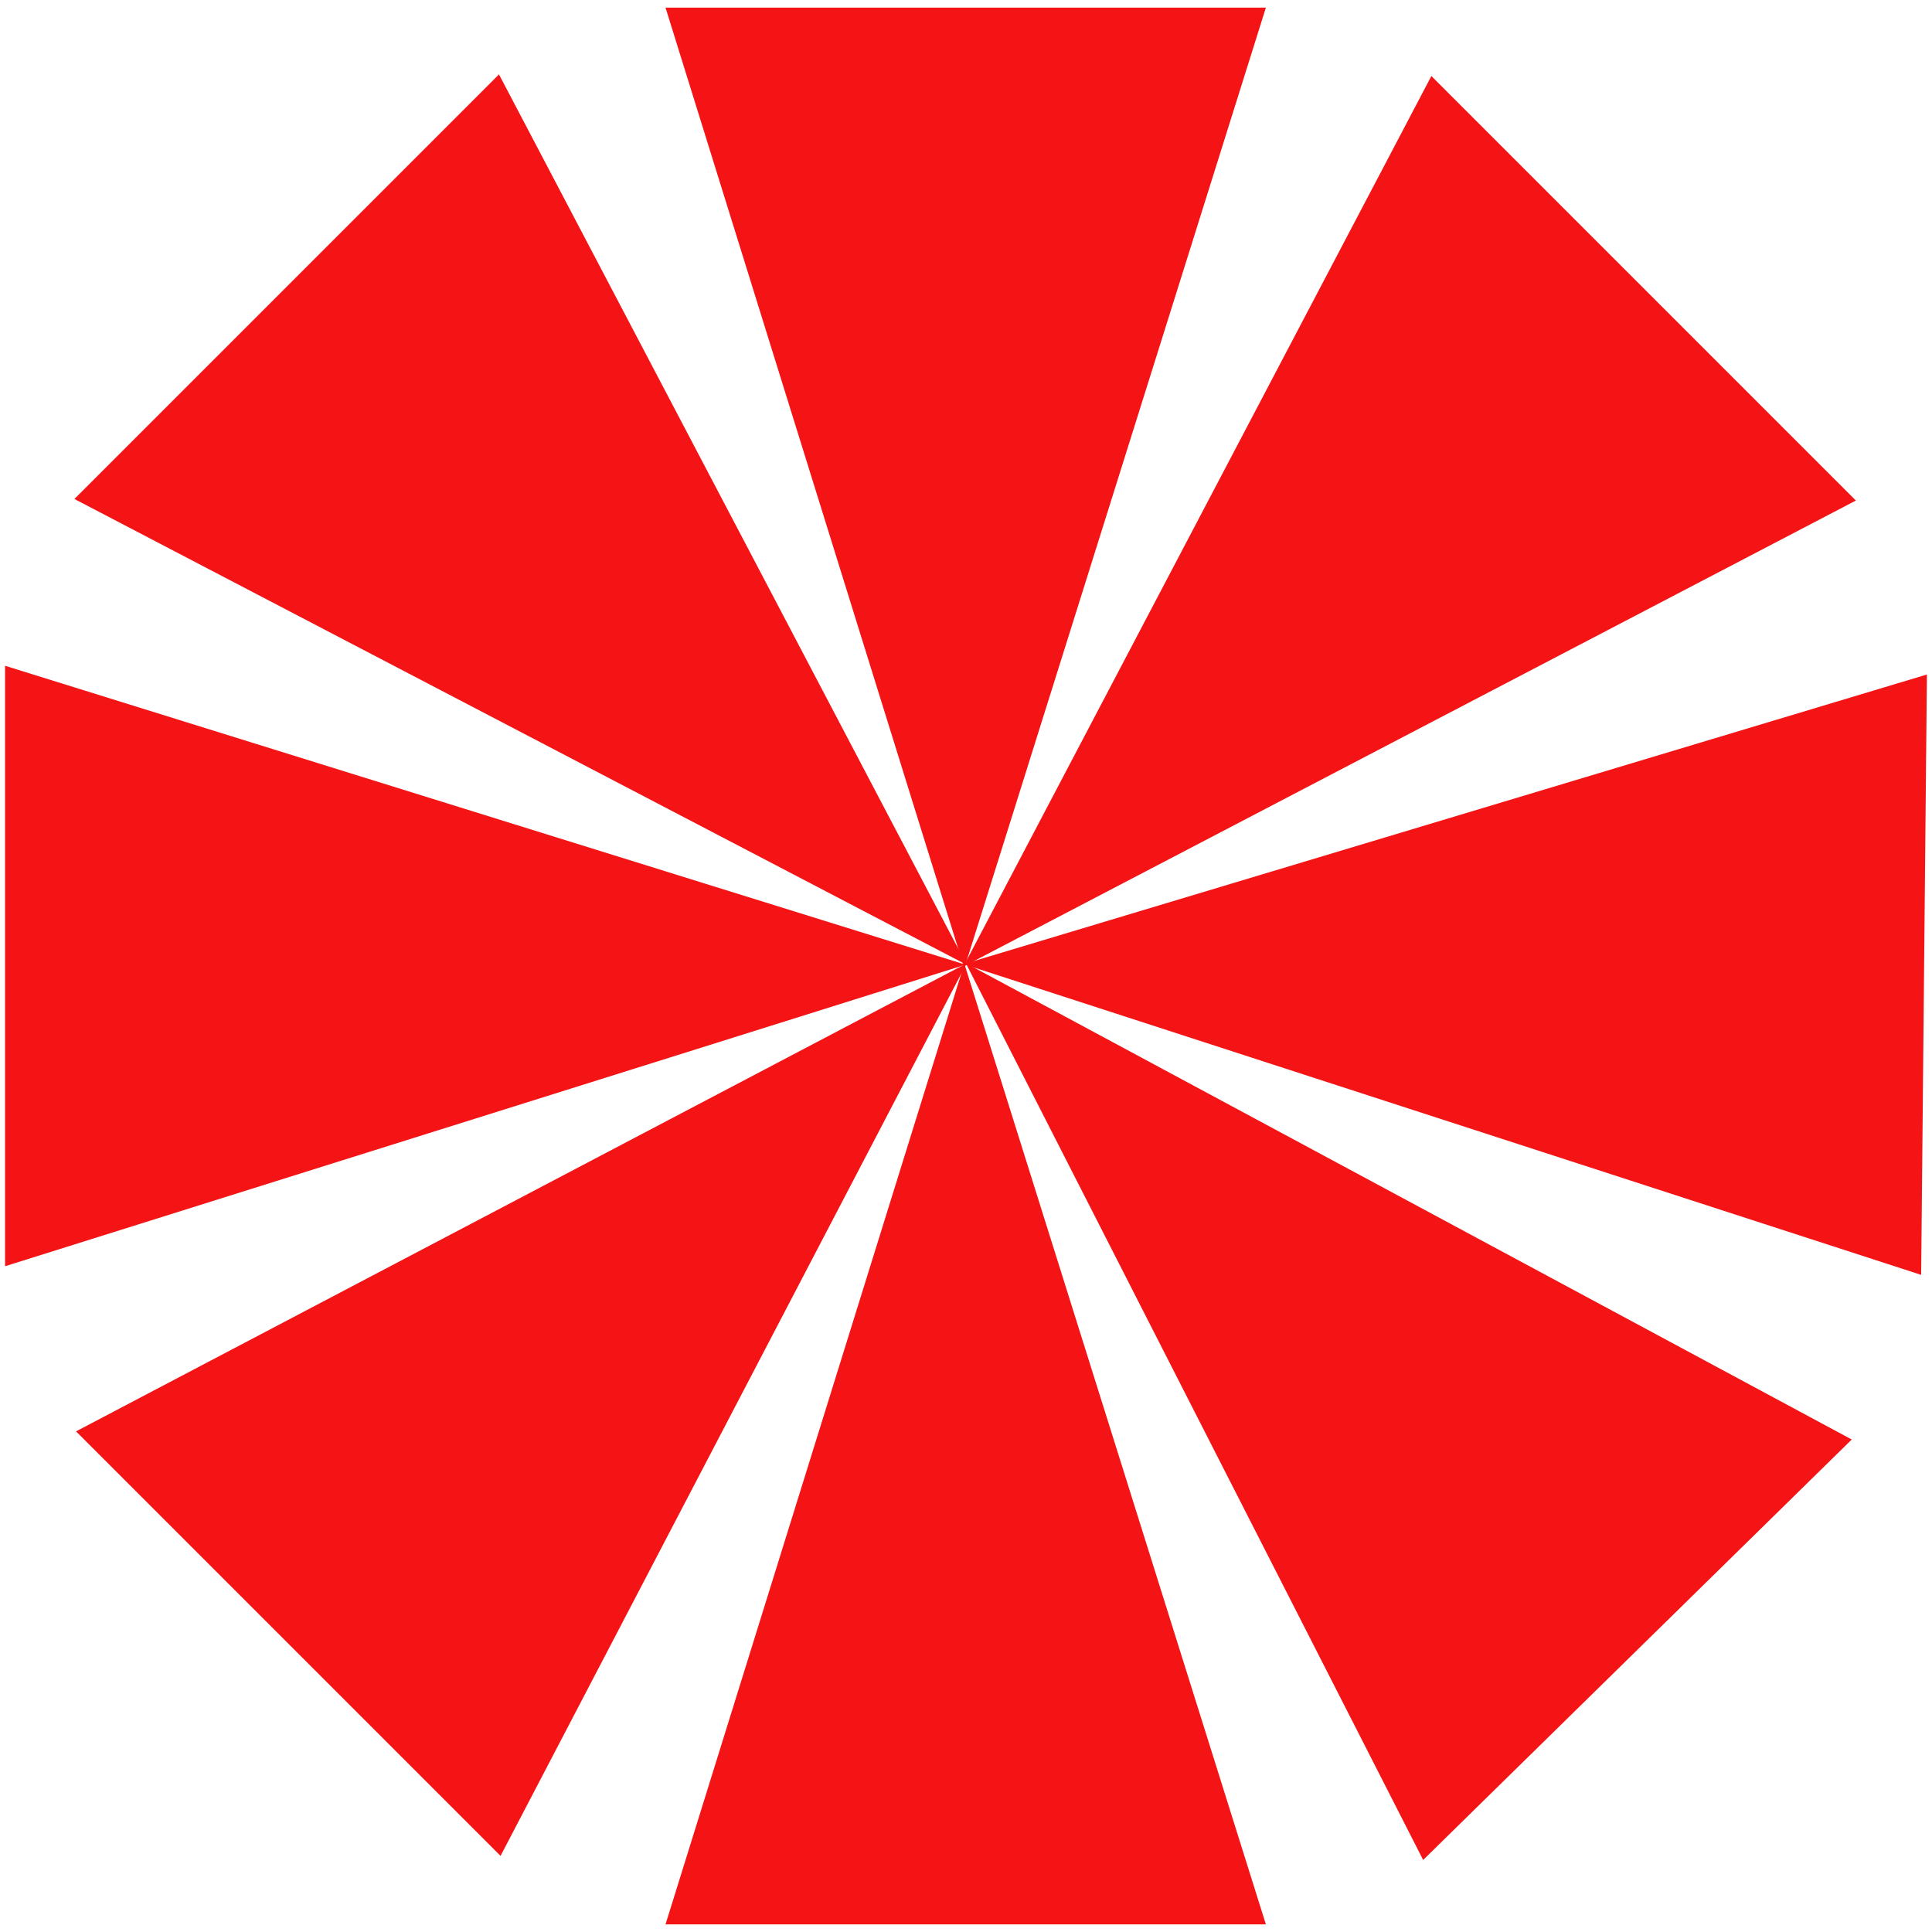 <svg width="228" height="228" viewBox="0 0 228 228" fill="#f41415" xmlns="http://www.w3.org/2000/svg">
<path d="M226.72 150.45L227.4 79.6L113.98 113.7L149.39 0.9H78.54L113.64 113.75L0.6 78.57V149.43L113.7 113.92L113.72 114L78.54 227.1H149.39L113.89 114L113.93 113.85L226.72 150.45Z" fill="#f41415" />
<path d="M167.95 219.498L218.53 169.881L114.217 113.793L219.018 59.07L168.919 8.972L113.942 113.588L58.886 8.781L8.781 58.886L113.864 113.751L113.821 113.821L8.972 168.919L59.07 219.018L113.942 113.942L114.076 113.864L167.95 219.498Z" fill="#f41415"/>
</svg>

